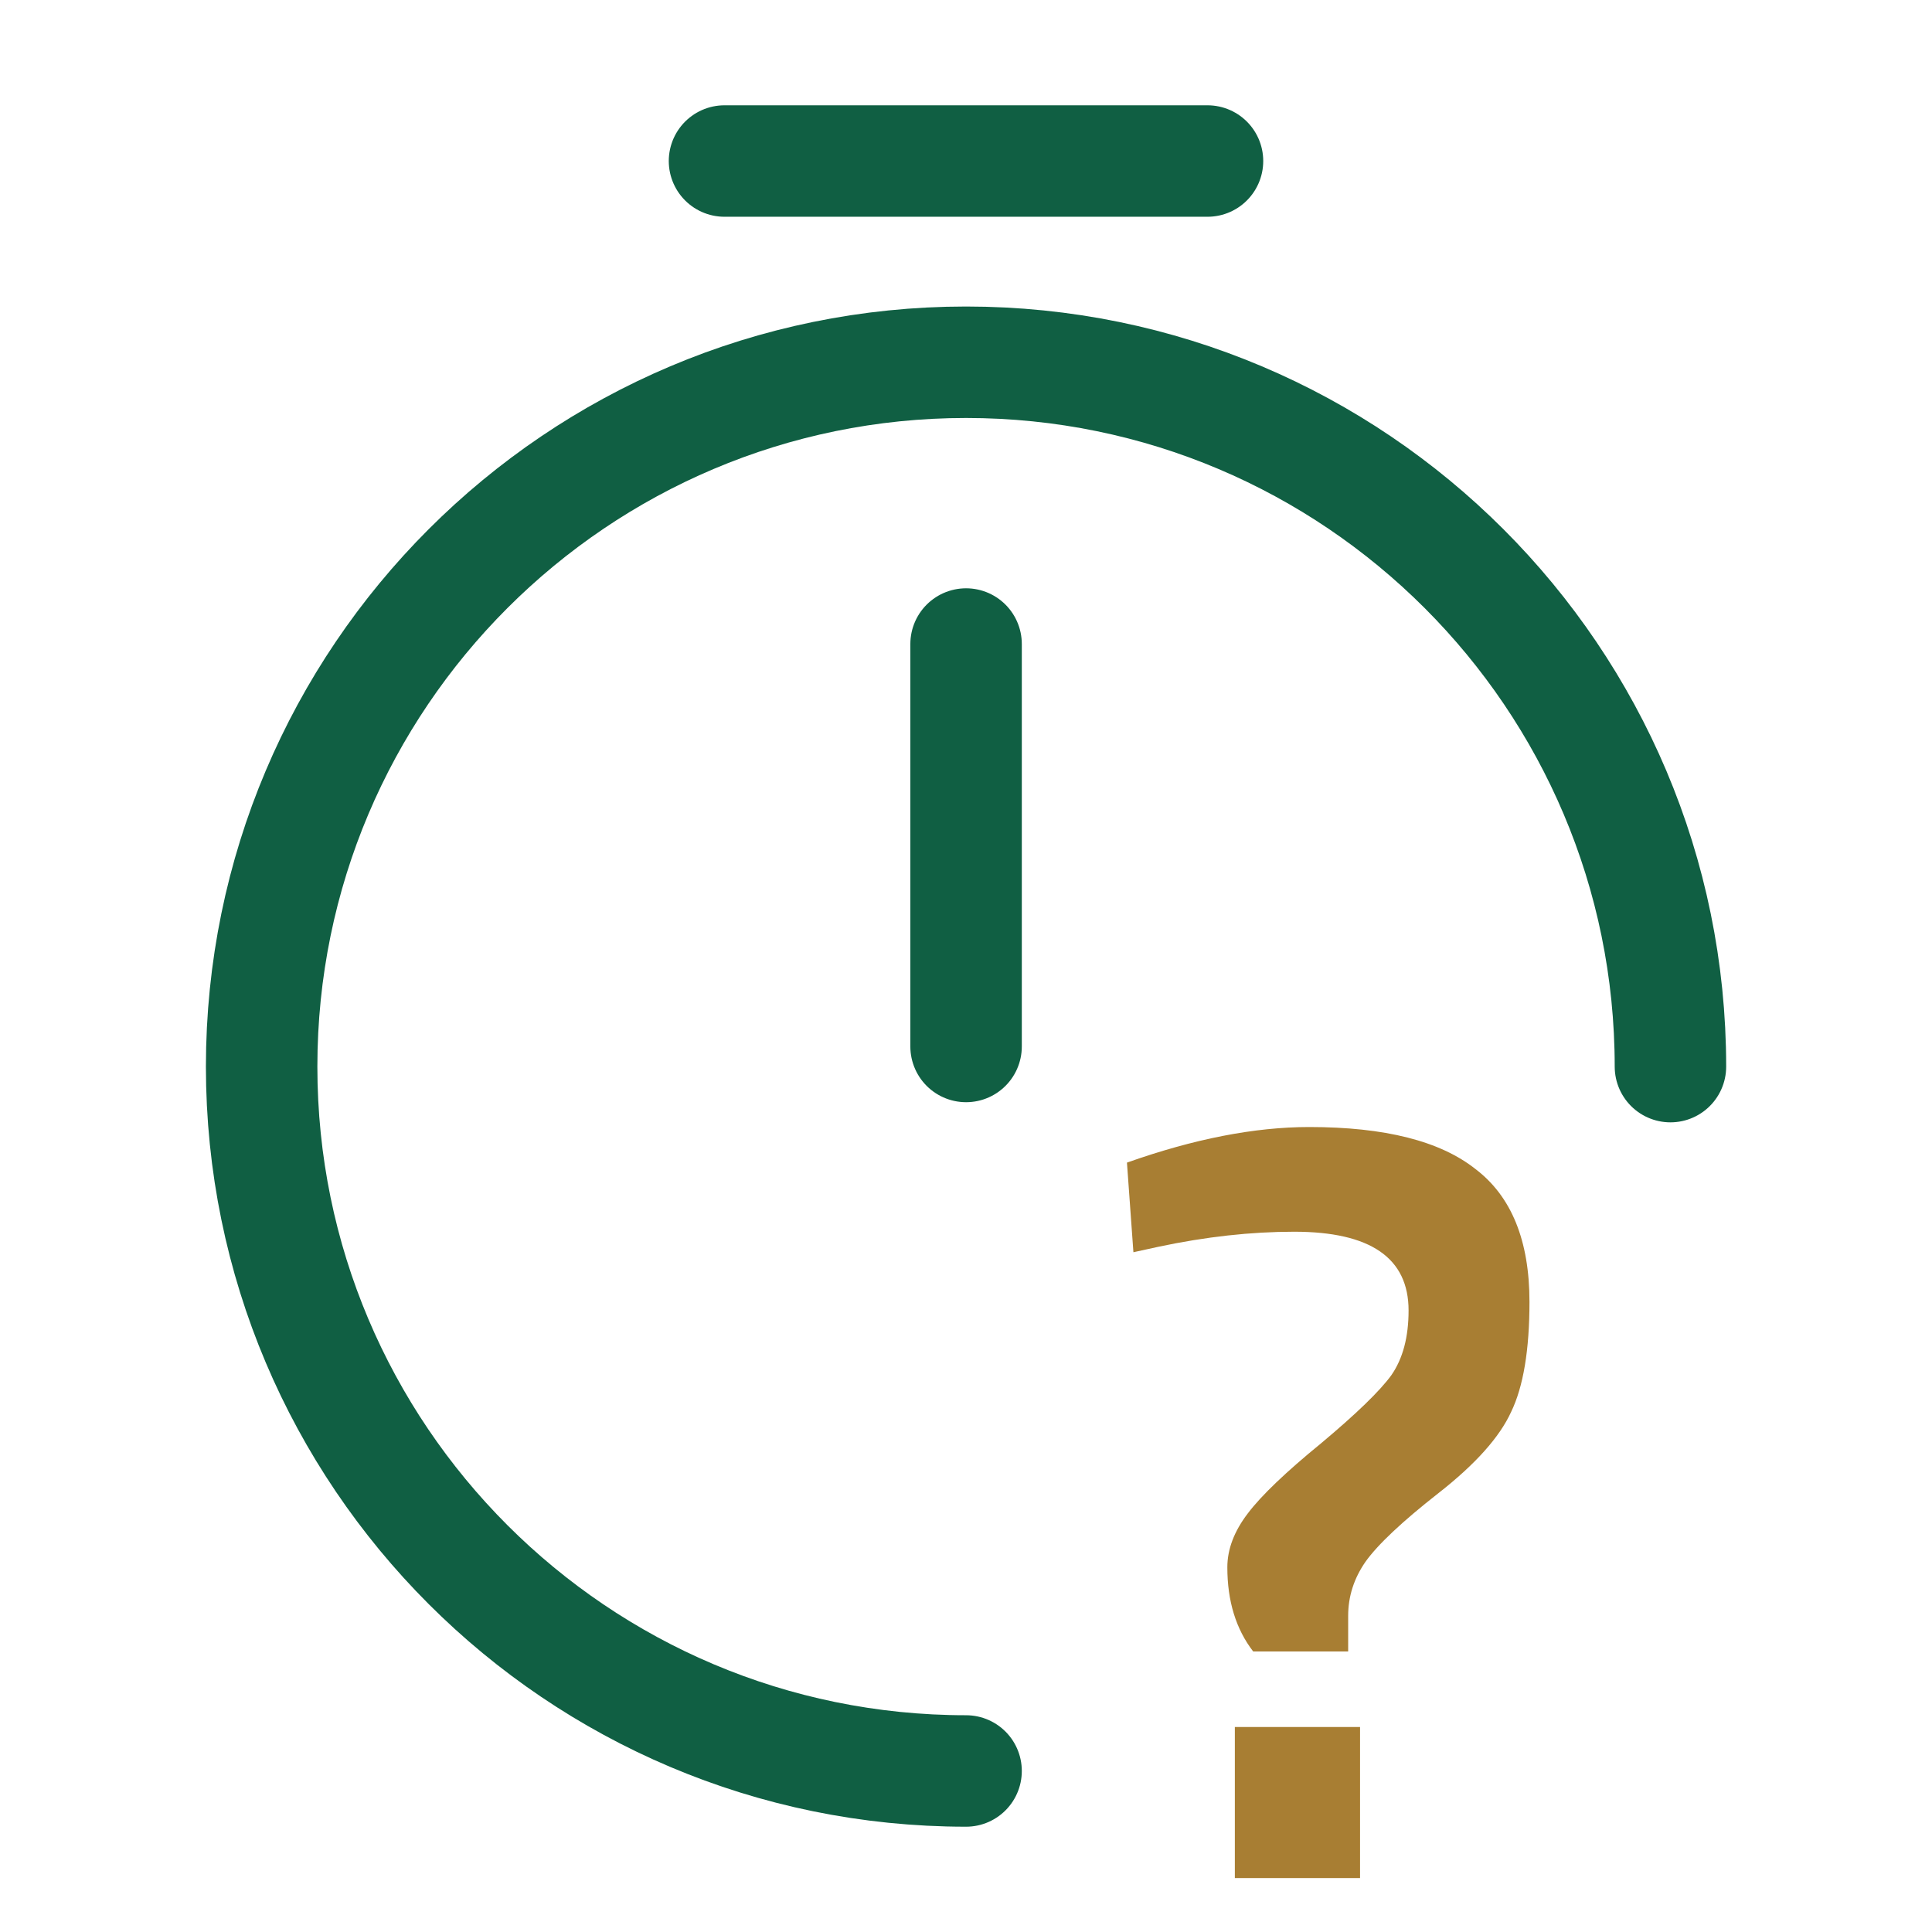 <svg width="26" height="26" viewBox="0 0 26 26" fill="none" xmlns="http://www.w3.org/2000/svg">
<path d="M13.001 8.667V14.083M13.001 23.833C7.768 23.833 3.521 19.587 3.521 14.354C3.521 9.122 7.768 4.875 13.001 4.875C18.233 4.875 22.48 9.122 22.48 14.354" stroke="#105F43" stroke-width="1.5" stroke-linecap="round" stroke-linejoin="round"/>
<path d="M20.583 17.52C20.583 18.168 20.5 18.662 20.336 19.001C20.181 19.34 19.857 19.703 19.363 20.09C18.869 20.477 18.54 20.787 18.375 21.019C18.221 21.242 18.143 21.484 18.143 21.745V22.225H16.865C16.633 21.924 16.517 21.547 16.517 21.092C16.517 20.85 16.608 20.608 16.793 20.366C16.976 20.124 17.306 19.809 17.78 19.422C18.254 19.025 18.569 18.72 18.724 18.507C18.879 18.284 18.956 17.994 18.956 17.636C18.956 16.929 18.443 16.576 17.417 16.576C16.836 16.576 16.226 16.643 15.587 16.779L15.253 16.852L15.166 15.646C16.066 15.327 16.884 15.167 17.62 15.167C18.637 15.167 19.382 15.356 19.857 15.733C20.341 16.101 20.583 16.697 20.583 17.52ZM16.618 25.274V23.241H18.303V25.274H16.618Z" fill="#A87E33"/>
<path d="M9.75 2.167H16.25" stroke="#105F43" stroke-width="1.5" stroke-miterlimit="10" stroke-linecap="round" stroke-linejoin="round"/>
</svg>
